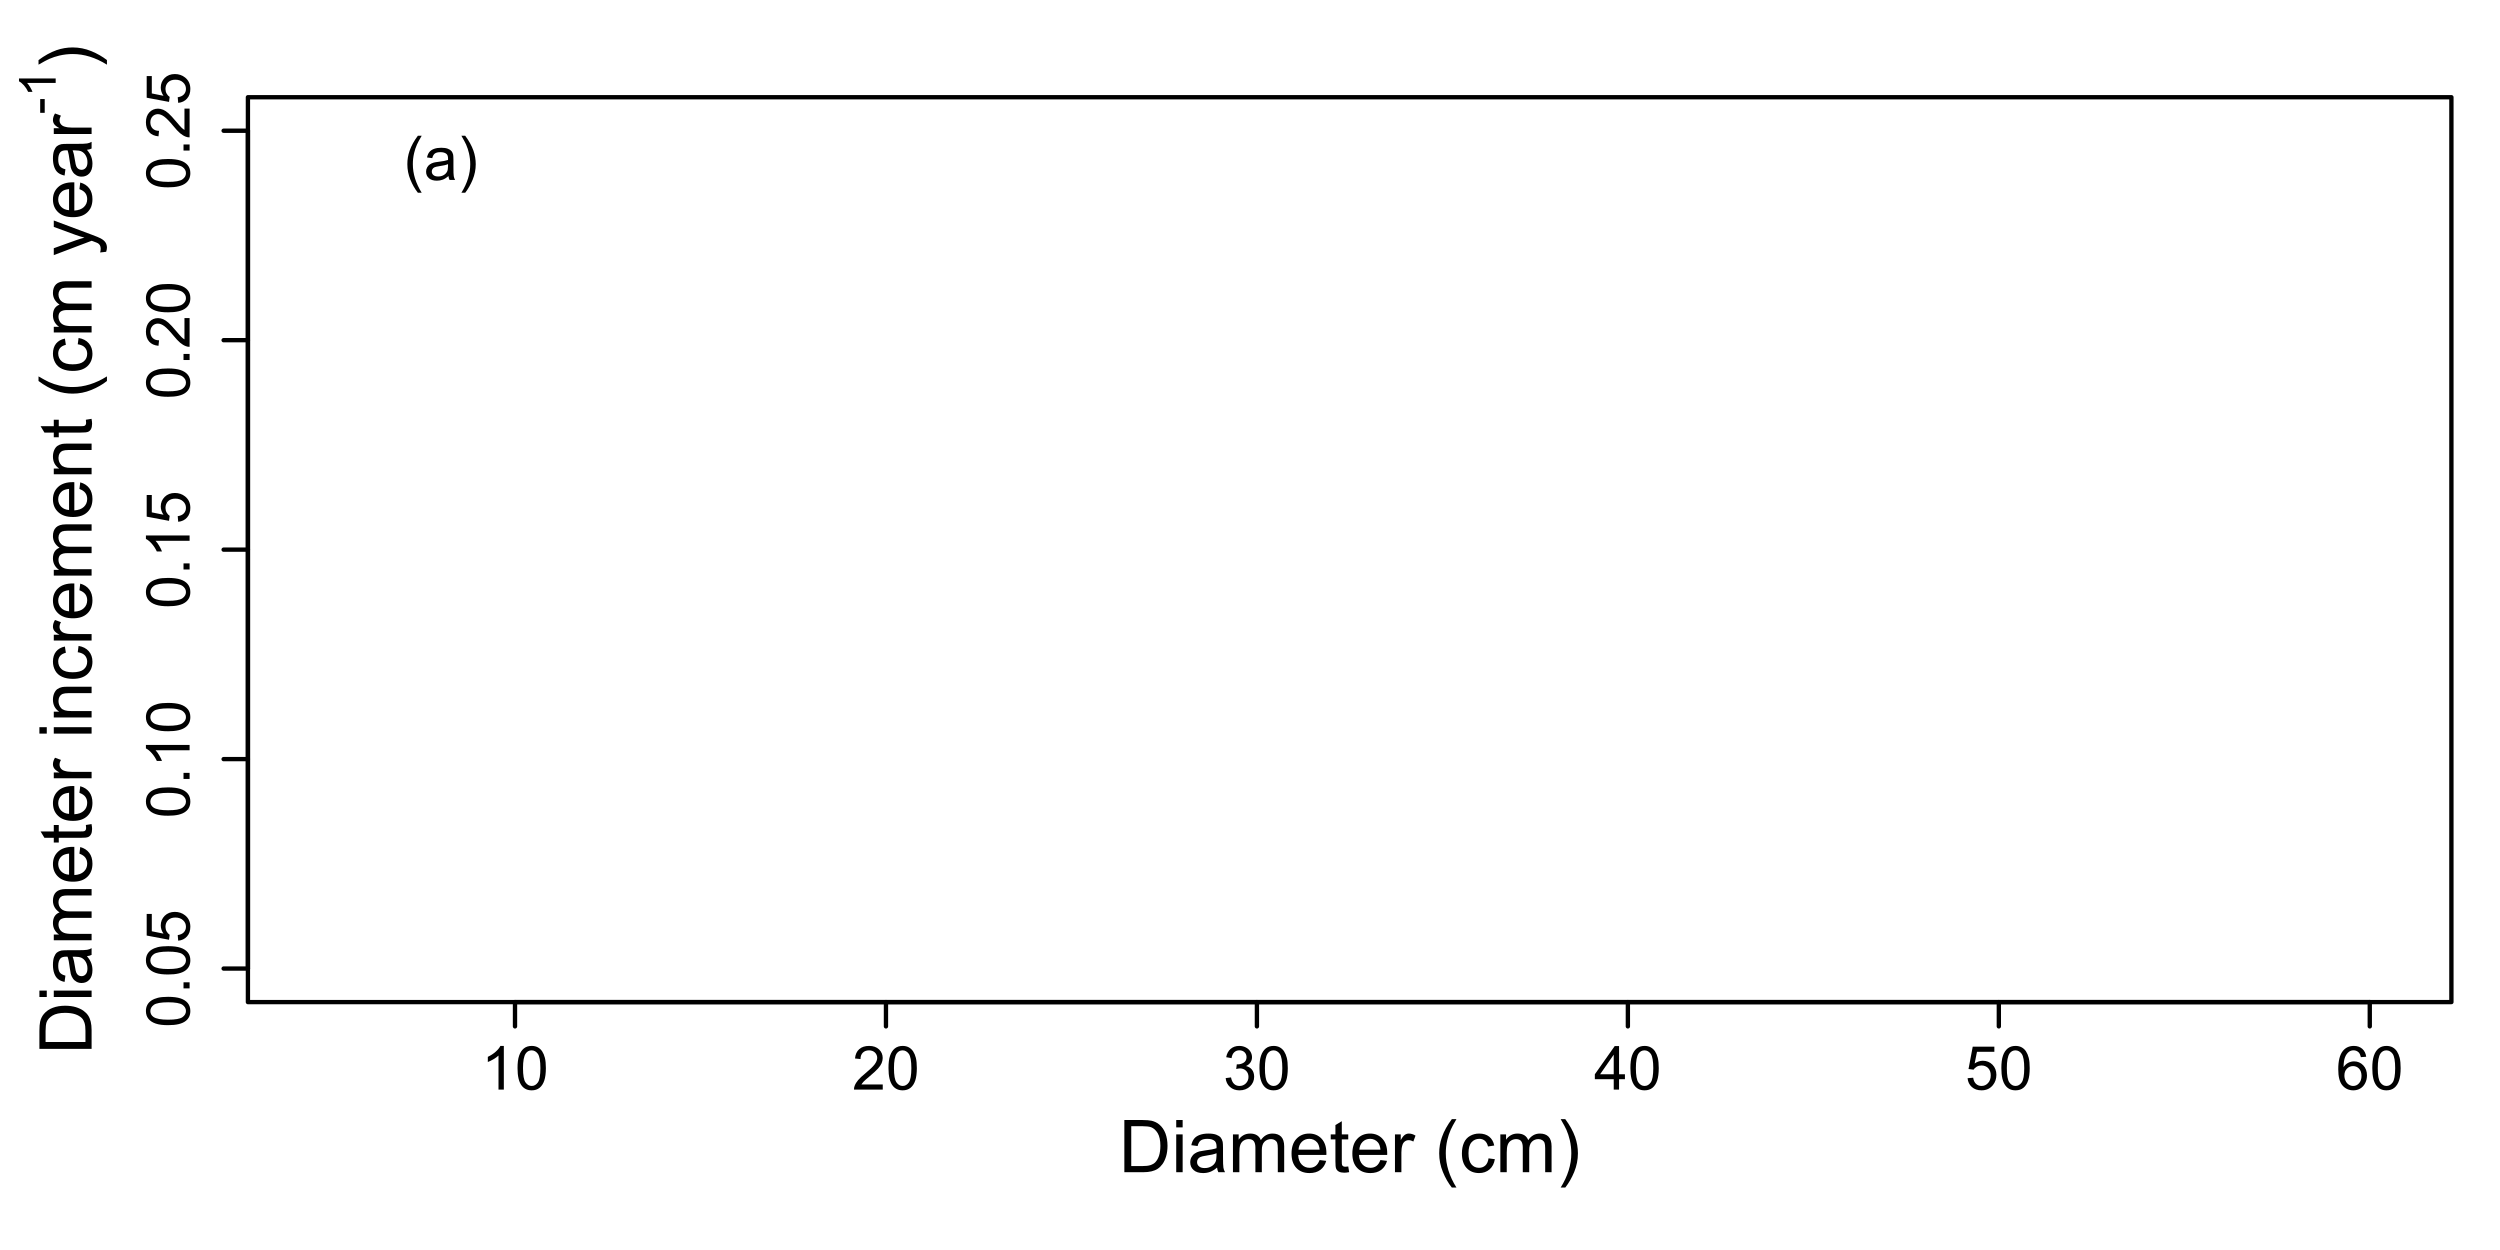 <?xml version="1.0" encoding="UTF-8"?>
<svg xmlns="http://www.w3.org/2000/svg" xmlns:xlink="http://www.w3.org/1999/xlink" width="432pt" height="216pt" viewBox="0 0 432 216" version="1.1">
<defs>
<g>
<symbol overflow="visible" id="glyph0-0">
<path style="stroke:none;" d="M 1.574 0 L 1.574 -7.875 L 7.875 -7.875 L 7.875 0 Z M 1.773 -0.195 L 7.68 -0.195 L 7.68 -7.68 L 1.773 -7.68 Z M 1.773 -0.195 "/>
</symbol>
<symbol overflow="visible" id="glyph0-1">
<path style="stroke:none;" d="M 0.973 0 L 0.973 -9.02 L 4.078 -9.02 C 4.781 -9.016 5.316 -8.973 5.684 -8.891 C 6.199 -8.766 6.641 -8.551 7.008 -8.242 C 7.484 -7.84 7.84 -7.328 8.074 -6.703 C 8.309 -6.078 8.426 -5.363 8.43 -4.559 C 8.426 -3.871 8.344 -3.262 8.188 -2.738 C 8.023 -2.207 7.82 -1.77 7.574 -1.426 C 7.32 -1.074 7.047 -0.801 6.75 -0.605 C 6.453 -0.402 6.094 -0.254 5.676 -0.152 C 5.254 -0.051 4.77 0 4.227 0 Z M 2.164 -1.062 L 4.09 -1.062 C 4.684 -1.059 5.148 -1.117 5.492 -1.23 C 5.828 -1.34 6.098 -1.496 6.301 -1.699 C 6.578 -1.98 6.801 -2.359 6.961 -2.836 C 7.117 -3.312 7.195 -3.891 7.199 -4.578 C 7.195 -5.516 7.039 -6.242 6.734 -6.75 C 6.422 -7.258 6.047 -7.598 5.605 -7.77 C 5.281 -7.891 4.766 -7.949 4.062 -7.953 L 2.164 -7.953 Z M 2.164 -1.062 "/>
</symbol>
<symbol overflow="visible" id="glyph0-2">
<path style="stroke:none;" d="M 0.836 -7.746 L 0.836 -9.02 L 1.945 -9.02 L 1.945 -7.746 Z M 0.836 0 L 0.836 -6.535 L 1.945 -6.535 L 1.945 0 Z M 0.836 0 "/>
</symbol>
<symbol overflow="visible" id="glyph0-3">
<path style="stroke:none;" d="M 5.094 -0.805 C 4.68 -0.453 4.285 -0.207 3.91 -0.066 C 3.527 0.078 3.121 0.145 2.688 0.148 C 1.969 0.145 1.418 -0.027 1.035 -0.379 C 0.648 -0.727 0.457 -1.176 0.457 -1.723 C 0.457 -2.043 0.527 -2.332 0.672 -2.598 C 0.816 -2.859 1.008 -3.074 1.246 -3.234 C 1.48 -3.395 1.746 -3.516 2.043 -3.598 C 2.258 -3.652 2.586 -3.707 3.027 -3.766 C 3.918 -3.871 4.574 -4 5 -4.148 C 5 -4.297 5.004 -4.391 5.008 -4.438 C 5.004 -4.883 4.898 -5.203 4.695 -5.391 C 4.406 -5.641 3.988 -5.766 3.434 -5.766 C 2.91 -5.766 2.523 -5.672 2.277 -5.492 C 2.027 -5.305 1.844 -4.984 1.73 -4.523 L 0.645 -4.668 C 0.742 -5.129 0.902 -5.504 1.129 -5.789 C 1.352 -6.074 1.68 -6.293 2.109 -6.449 C 2.535 -6.602 3.027 -6.68 3.594 -6.68 C 4.148 -6.68 4.602 -6.613 4.953 -6.484 C 5.297 -6.352 5.555 -6.188 5.723 -5.988 C 5.883 -5.789 5.996 -5.535 6.066 -5.234 C 6.098 -5.043 6.117 -4.703 6.121 -4.215 L 6.121 -2.738 C 6.117 -1.707 6.141 -1.059 6.191 -0.785 C 6.234 -0.512 6.328 -0.25 6.473 0 L 5.316 0 C 5.199 -0.227 5.125 -0.492 5.094 -0.805 Z M 5 -3.277 C 4.594 -3.109 3.992 -2.973 3.191 -2.859 C 2.734 -2.793 2.414 -2.719 2.227 -2.637 C 2.039 -2.555 1.891 -2.434 1.789 -2.277 C 1.684 -2.117 1.633 -1.941 1.637 -1.754 C 1.633 -1.453 1.746 -1.207 1.973 -1.012 C 2.195 -0.812 2.523 -0.715 2.953 -0.719 C 3.379 -0.715 3.758 -0.809 4.09 -1 C 4.422 -1.184 4.664 -1.438 4.824 -1.766 C 4.938 -2.012 4.996 -2.383 5 -2.875 Z M 5 -3.277 "/>
</symbol>
<symbol overflow="visible" id="glyph0-4">
<path style="stroke:none;" d="M 0.832 0 L 0.832 -6.535 L 1.82 -6.535 L 1.82 -5.617 C 2.023 -5.934 2.297 -6.191 2.637 -6.387 C 2.977 -6.582 3.363 -6.68 3.801 -6.68 C 4.281 -6.68 4.68 -6.578 4.992 -6.379 C 5.301 -6.176 5.52 -5.895 5.648 -5.539 C 6.164 -6.297 6.836 -6.68 7.664 -6.68 C 8.312 -6.68 8.809 -6.5 9.16 -6.141 C 9.504 -5.781 9.68 -5.227 9.684 -4.484 L 9.684 0 L 8.582 0 L 8.582 -4.117 C 8.578 -4.559 8.543 -4.875 8.473 -5.07 C 8.402 -5.262 8.27 -5.422 8.082 -5.543 C 7.891 -5.66 7.672 -5.719 7.418 -5.723 C 6.957 -5.719 6.574 -5.566 6.273 -5.262 C 5.969 -4.957 5.816 -4.469 5.82 -3.797 L 5.82 0 L 4.711 0 L 4.711 -4.246 C 4.711 -4.734 4.621 -5.102 4.441 -5.352 C 4.262 -5.594 3.965 -5.719 3.555 -5.723 C 3.242 -5.719 2.953 -5.637 2.691 -5.477 C 2.422 -5.309 2.23 -5.066 2.113 -4.754 C 1.992 -4.434 1.934 -3.98 1.938 -3.391 L 1.938 0 Z M 0.832 0 "/>
</symbol>
<symbol overflow="visible" id="glyph0-5">
<path style="stroke:none;" d="M 5.305 -2.105 L 6.449 -1.961 C 6.266 -1.293 5.93 -0.773 5.441 -0.406 C 4.953 -0.035 4.332 0.145 3.574 0.148 C 2.617 0.145 1.859 -0.145 1.301 -0.734 C 0.738 -1.32 0.457 -2.148 0.461 -3.211 C 0.457 -4.309 0.738 -5.16 1.309 -5.77 C 1.871 -6.375 2.605 -6.68 3.512 -6.68 C 4.383 -6.68 5.098 -6.383 5.652 -5.789 C 6.203 -5.195 6.48 -4.355 6.484 -3.277 C 6.48 -3.207 6.477 -3.109 6.477 -2.984 L 1.605 -2.984 C 1.645 -2.262 1.848 -1.711 2.215 -1.332 C 2.578 -0.949 3.031 -0.762 3.582 -0.762 C 3.984 -0.762 4.332 -0.867 4.621 -1.082 C 4.906 -1.293 5.133 -1.633 5.305 -2.105 Z M 1.668 -3.895 L 5.316 -3.895 C 5.262 -4.441 5.125 -4.855 4.898 -5.133 C 4.543 -5.555 4.082 -5.766 3.523 -5.77 C 3.012 -5.766 2.586 -5.594 2.242 -5.258 C 1.895 -4.914 1.703 -4.461 1.668 -3.895 Z M 1.668 -3.895 "/>
</symbol>
<symbol overflow="visible" id="glyph0-6">
<path style="stroke:none;" d="M 3.25 -0.992 L 3.41 -0.012 C 3.098 0.051 2.816 0.082 2.57 0.086 C 2.168 0.082 1.855 0.02 1.637 -0.105 C 1.41 -0.23 1.254 -0.395 1.168 -0.605 C 1.074 -0.809 1.031 -1.246 1.035 -1.914 L 1.035 -5.672 L 0.223 -5.672 L 0.223 -6.535 L 1.035 -6.535 L 1.035 -8.152 L 2.137 -8.816 L 2.137 -6.535 L 3.25 -6.535 L 3.25 -5.672 L 2.137 -5.672 L 2.137 -1.852 C 2.133 -1.535 2.152 -1.332 2.191 -1.242 C 2.23 -1.152 2.293 -1.078 2.383 -1.027 C 2.469 -0.973 2.594 -0.949 2.762 -0.949 C 2.879 -0.949 3.043 -0.961 3.25 -0.992 Z M 3.25 -0.992 "/>
</symbol>
<symbol overflow="visible" id="glyph0-7">
<path style="stroke:none;" d="M 0.816 0 L 0.816 -6.535 L 1.816 -6.535 L 1.816 -5.543 C 2.066 -6.004 2.301 -6.309 2.52 -6.457 C 2.734 -6.605 2.969 -6.68 3.23 -6.68 C 3.598 -6.68 3.977 -6.559 4.367 -6.324 L 3.988 -5.297 C 3.715 -5.457 3.445 -5.535 3.176 -5.539 C 2.934 -5.535 2.715 -5.465 2.523 -5.32 C 2.328 -5.172 2.191 -4.969 2.109 -4.711 C 1.984 -4.316 1.922 -3.887 1.926 -3.422 L 1.926 0 Z M 0.816 0 "/>
</symbol>
<symbol overflow="visible" id="glyph0-8">
<path style="stroke:none;" d=""/>
</symbol>
<symbol overflow="visible" id="glyph0-9">
<path style="stroke:none;" d="M 2.945 2.652 C 2.332 1.879 1.816 0.98 1.395 -0.055 C 0.973 -1.086 0.762 -2.156 0.762 -3.266 C 0.762 -4.238 0.918 -5.176 1.238 -6.074 C 1.602 -7.109 2.172 -8.141 2.945 -9.172 L 3.742 -9.172 C 3.242 -8.316 2.914 -7.711 2.758 -7.348 C 2.504 -6.777 2.305 -6.184 2.164 -5.574 C 1.984 -4.801 1.898 -4.031 1.902 -3.262 C 1.898 -1.285 2.512 0.684 3.742 2.652 Z M 2.945 2.652 "/>
</symbol>
<symbol overflow="visible" id="glyph0-10">
<path style="stroke:none;" d="M 5.094 -2.395 L 6.184 -2.25 C 6.059 -1.5 5.754 -0.91 5.27 -0.488 C 4.777 -0.062 4.176 0.145 3.465 0.148 C 2.566 0.145 1.848 -0.145 1.305 -0.727 C 0.762 -1.312 0.492 -2.148 0.492 -3.242 C 0.492 -3.945 0.609 -4.562 0.844 -5.094 C 1.078 -5.617 1.434 -6.016 1.91 -6.281 C 2.387 -6.547 2.906 -6.68 3.469 -6.68 C 4.18 -6.68 4.758 -6.5 5.211 -6.141 C 5.656 -5.781 5.945 -5.27 6.078 -4.613 L 5 -4.449 C 4.895 -4.883 4.715 -5.215 4.457 -5.438 C 4.195 -5.656 3.879 -5.766 3.512 -5.77 C 2.949 -5.766 2.496 -5.566 2.152 -5.168 C 1.801 -4.77 1.629 -4.137 1.629 -3.273 C 1.629 -2.395 1.797 -1.758 2.133 -1.359 C 2.469 -0.961 2.906 -0.762 3.453 -0.762 C 3.883 -0.762 4.246 -0.895 4.539 -1.16 C 4.828 -1.426 5.012 -1.836 5.094 -2.395 Z M 5.094 -2.395 "/>
</symbol>
<symbol overflow="visible" id="glyph0-11">
<path style="stroke:none;" d="M 1.555 2.652 L 0.762 2.652 C 1.988 0.684 2.602 -1.285 2.602 -3.262 C 2.602 -4.031 2.512 -4.797 2.336 -5.555 C 2.195 -6.168 2 -6.758 1.754 -7.328 C 1.59 -7.695 1.262 -8.309 0.762 -9.172 L 1.555 -9.172 C 2.324 -8.141 2.895 -7.109 3.266 -6.074 C 3.578 -5.176 3.738 -4.238 3.742 -3.266 C 3.738 -2.156 3.527 -1.086 3.105 -0.055 C 2.68 0.98 2.16 1.879 1.555 2.652 Z M 1.555 2.652 "/>
</symbol>
<symbol overflow="visible" id="glyph1-0">
<path style="stroke:none;" d="M 0 -1.574 L -7.875 -1.574 L -7.875 -7.875 L 0 -7.875 Z M -0.195 -1.773 L -0.195 -7.68 L -7.68 -7.68 L -7.68 -1.773 Z M -0.195 -1.773 "/>
</symbol>
<symbol overflow="visible" id="glyph1-1">
<path style="stroke:none;" d="M 0 -0.973 L -9.02 -0.973 L -9.02 -4.078 C -9.016 -4.781 -8.973 -5.316 -8.891 -5.684 C -8.766 -6.199 -8.551 -6.641 -8.242 -7.008 C -7.84 -7.484 -7.328 -7.84 -6.703 -8.074 C -6.078 -8.309 -5.363 -8.426 -4.559 -8.43 C -3.871 -8.426 -3.262 -8.344 -2.738 -8.188 C -2.207 -8.023 -1.77 -7.82 -1.426 -7.574 C -1.074 -7.32 -0.801 -7.047 -0.605 -6.75 C -0.402 -6.453 -0.254 -6.094 -0.152 -5.676 C -0.051 -5.254 0 -4.77 0 -4.227 Z M -1.062 -2.164 L -1.062 -4.09 C -1.059 -4.684 -1.117 -5.148 -1.23 -5.492 C -1.34 -5.828 -1.496 -6.098 -1.699 -6.301 C -1.98 -6.578 -2.359 -6.801 -2.836 -6.961 C -3.312 -7.117 -3.891 -7.195 -4.578 -7.199 C -5.516 -7.195 -6.242 -7.039 -6.75 -6.734 C -7.258 -6.422 -7.598 -6.047 -7.77 -5.605 C -7.891 -5.281 -7.949 -4.766 -7.953 -4.062 L -7.953 -2.164 Z M -1.062 -2.164 "/>
</symbol>
<symbol overflow="visible" id="glyph1-2">
<path style="stroke:none;" d="M -7.746 -0.836 L -9.02 -0.836 L -9.02 -1.945 L -7.746 -1.945 Z M 0 -0.836 L -6.535 -0.836 L -6.535 -1.945 L 0 -1.945 Z M 0 -0.836 "/>
</symbol>
<symbol overflow="visible" id="glyph1-3">
<path style="stroke:none;" d="M -0.805 -5.094 C -0.453 -4.68 -0.207 -4.285 -0.066 -3.91 C 0.078 -3.527 0.145 -3.121 0.148 -2.688 C 0.145 -1.969 -0.027 -1.418 -0.379 -1.035 C -0.727 -0.648 -1.176 -0.457 -1.723 -0.457 C -2.043 -0.457 -2.332 -0.527 -2.598 -0.672 C -2.859 -0.816 -3.074 -1.008 -3.234 -1.246 C -3.395 -1.48 -3.516 -1.746 -3.598 -2.043 C -3.652 -2.258 -3.707 -2.586 -3.766 -3.027 C -3.871 -3.918 -4 -4.574 -4.148 -5 C -4.297 -5 -4.391 -5.004 -4.438 -5.008 C -4.883 -5.004 -5.203 -4.898 -5.391 -4.695 C -5.641 -4.406 -5.766 -3.988 -5.766 -3.434 C -5.766 -2.91 -5.672 -2.523 -5.492 -2.277 C -5.305 -2.027 -4.984 -1.844 -4.523 -1.73 L -4.668 -0.645 C -5.129 -0.742 -5.504 -0.902 -5.789 -1.129 C -6.074 -1.352 -6.293 -1.68 -6.449 -2.109 C -6.602 -2.535 -6.68 -3.027 -6.68 -3.594 C -6.68 -4.148 -6.613 -4.602 -6.484 -4.953 C -6.352 -5.297 -6.188 -5.555 -5.988 -5.723 C -5.789 -5.883 -5.535 -5.996 -5.234 -6.066 C -5.043 -6.098 -4.703 -6.117 -4.215 -6.121 L -2.738 -6.121 C -1.707 -6.117 -1.059 -6.141 -0.785 -6.191 C -0.512 -6.234 -0.25 -6.328 0 -6.473 L 0 -5.316 C -0.227 -5.199 -0.492 -5.125 -0.805 -5.094 Z M -3.277 -5 C -3.109 -4.594 -2.973 -3.992 -2.859 -3.191 C -2.793 -2.734 -2.719 -2.414 -2.637 -2.227 C -2.555 -2.039 -2.434 -1.891 -2.277 -1.789 C -2.117 -1.684 -1.941 -1.633 -1.754 -1.637 C -1.453 -1.633 -1.207 -1.746 -1.012 -1.973 C -0.812 -2.195 -0.715 -2.523 -0.719 -2.953 C -0.715 -3.379 -0.809 -3.758 -1 -4.09 C -1.184 -4.422 -1.438 -4.664 -1.766 -4.824 C -2.012 -4.938 -2.383 -4.996 -2.875 -5 Z M -3.277 -5 "/>
</symbol>
<symbol overflow="visible" id="glyph1-4">
<path style="stroke:none;" d="M 0 -0.832 L -6.535 -0.832 L -6.535 -1.82 L -5.617 -1.82 C -5.934 -2.023 -6.191 -2.297 -6.387 -2.637 C -6.582 -2.977 -6.68 -3.363 -6.68 -3.801 C -6.68 -4.281 -6.578 -4.68 -6.379 -4.992 C -6.176 -5.301 -5.895 -5.52 -5.539 -5.648 C -6.297 -6.164 -6.68 -6.836 -6.68 -7.664 C -6.68 -8.312 -6.5 -8.809 -6.141 -9.16 C -5.781 -9.504 -5.227 -9.68 -4.484 -9.684 L 0 -9.684 L 0 -8.582 L -4.117 -8.582 C -4.559 -8.578 -4.875 -8.543 -5.07 -8.473 C -5.262 -8.402 -5.422 -8.27 -5.543 -8.082 C -5.66 -7.891 -5.719 -7.672 -5.723 -7.418 C -5.719 -6.957 -5.566 -6.574 -5.262 -6.273 C -4.957 -5.969 -4.469 -5.816 -3.797 -5.82 L 0 -5.82 L 0 -4.711 L -4.246 -4.711 C -4.734 -4.711 -5.102 -4.621 -5.352 -4.441 C -5.594 -4.262 -5.719 -3.965 -5.723 -3.555 C -5.719 -3.242 -5.637 -2.953 -5.477 -2.691 C -5.309 -2.422 -5.066 -2.23 -4.754 -2.113 C -4.434 -1.992 -3.98 -1.934 -3.391 -1.938 L 0 -1.938 Z M 0 -0.832 "/>
</symbol>
<symbol overflow="visible" id="glyph1-5">
<path style="stroke:none;" d="M -2.105 -5.305 L -1.961 -6.449 C -1.293 -6.266 -0.773 -5.93 -0.406 -5.441 C -0.035 -4.953 0.145 -4.332 0.148 -3.574 C 0.145 -2.617 -0.145 -1.859 -0.734 -1.301 C -1.32 -0.738 -2.148 -0.457 -3.211 -0.461 C -4.309 -0.457 -5.16 -0.738 -5.77 -1.309 C -6.375 -1.871 -6.68 -2.605 -6.68 -3.512 C -6.68 -4.383 -6.383 -5.098 -5.789 -5.652 C -5.195 -6.203 -4.355 -6.48 -3.277 -6.484 C -3.207 -6.48 -3.109 -6.477 -2.984 -6.477 L -2.984 -1.605 C -2.262 -1.645 -1.711 -1.848 -1.332 -2.215 C -0.949 -2.578 -0.762 -3.031 -0.762 -3.582 C -0.762 -3.984 -0.867 -4.332 -1.082 -4.621 C -1.293 -4.906 -1.633 -5.133 -2.105 -5.305 Z M -3.895 -1.668 L -3.895 -5.316 C -4.441 -5.262 -4.855 -5.125 -5.133 -4.898 C -5.555 -4.543 -5.766 -4.082 -5.77 -3.523 C -5.766 -3.012 -5.594 -2.586 -5.258 -2.242 C -4.914 -1.895 -4.461 -1.703 -3.895 -1.668 Z M -3.895 -1.668 "/>
</symbol>
<symbol overflow="visible" id="glyph1-6">
<path style="stroke:none;" d="M -0.992 -3.25 L -0.012 -3.41 C 0.051 -3.098 0.082 -2.816 0.086 -2.57 C 0.082 -2.168 0.02 -1.855 -0.105 -1.637 C -0.23 -1.41 -0.395 -1.254 -0.605 -1.168 C -0.809 -1.074 -1.246 -1.031 -1.914 -1.035 L -5.672 -1.035 L -5.672 -0.223 L -6.535 -0.223 L -6.535 -1.035 L -8.152 -1.035 L -8.816 -2.137 L -6.535 -2.137 L -6.535 -3.25 L -5.672 -3.25 L -5.672 -2.137 L -1.852 -2.137 C -1.535 -2.133 -1.332 -2.152 -1.242 -2.191 C -1.148 -2.23 -1.074 -2.293 -1.027 -2.383 C -0.973 -2.469 -0.949 -2.594 -0.949 -2.762 C -0.949 -2.879 -0.961 -3.043 -0.992 -3.25 Z M -0.992 -3.25 "/>
</symbol>
<symbol overflow="visible" id="glyph1-7">
<path style="stroke:none;" d="M 0 -0.816 L -6.535 -0.816 L -6.535 -1.816 L -5.543 -1.816 C -6.004 -2.066 -6.309 -2.301 -6.457 -2.52 C -6.605 -2.734 -6.68 -2.969 -6.68 -3.23 C -6.68 -3.598 -6.559 -3.977 -6.324 -4.367 L -5.297 -3.988 C -5.457 -3.715 -5.535 -3.445 -5.539 -3.176 C -5.535 -2.934 -5.465 -2.715 -5.32 -2.523 C -5.172 -2.328 -4.969 -2.191 -4.711 -2.109 C -4.316 -1.984 -3.887 -1.922 -3.422 -1.926 L 0 -1.926 Z M 0 -0.816 "/>
</symbol>
<symbol overflow="visible" id="glyph1-8">
<path style="stroke:none;" d=""/>
</symbol>
<symbol overflow="visible" id="glyph1-9">
<path style="stroke:none;" d="M 0 -0.832 L -6.535 -0.832 L -6.535 -1.828 L -5.605 -1.828 C -6.32 -2.305 -6.68 -2.996 -6.68 -3.906 C -6.68 -4.297 -6.609 -4.66 -6.469 -4.992 C -6.328 -5.32 -6.141 -5.566 -5.91 -5.734 C -5.68 -5.895 -5.406 -6.008 -5.094 -6.078 C -4.883 -6.117 -4.523 -6.141 -4.016 -6.141 L 0 -6.141 L 0 -5.031 L -3.973 -5.031 C -4.426 -5.027 -4.762 -4.984 -4.984 -4.902 C -5.207 -4.812 -5.387 -4.66 -5.52 -4.445 C -5.652 -4.223 -5.719 -3.965 -5.723 -3.672 C -5.719 -3.199 -5.57 -2.793 -5.273 -2.449 C -4.973 -2.105 -4.402 -1.934 -3.57 -1.938 L 0 -1.938 Z M 0 -0.832 "/>
</symbol>
<symbol overflow="visible" id="glyph1-10">
<path style="stroke:none;" d="M -2.395 -5.094 L -2.25 -6.184 C -1.5 -6.059 -0.91 -5.754 -0.488 -5.27 C -0.062 -4.777 0.145 -4.176 0.148 -3.465 C 0.145 -2.566 -0.145 -1.848 -0.727 -1.305 C -1.312 -0.762 -2.148 -0.492 -3.242 -0.492 C -3.945 -0.492 -4.562 -0.609 -5.094 -0.844 C -5.617 -1.078 -6.016 -1.434 -6.281 -1.91 C -6.547 -2.387 -6.68 -2.906 -6.68 -3.469 C -6.68 -4.18 -6.5 -4.758 -6.141 -5.211 C -5.781 -5.656 -5.27 -5.945 -4.613 -6.078 L -4.449 -5 C -4.883 -4.895 -5.215 -4.715 -5.438 -4.457 C -5.656 -4.195 -5.766 -3.879 -5.77 -3.512 C -5.766 -2.949 -5.566 -2.496 -5.168 -2.152 C -4.77 -1.801 -4.137 -1.629 -3.273 -1.629 C -2.395 -1.629 -1.758 -1.797 -1.359 -2.133 C -0.961 -2.469 -0.762 -2.906 -0.762 -3.453 C -0.762 -3.883 -0.895 -4.246 -1.16 -4.539 C -1.426 -4.828 -1.836 -5.012 -2.395 -5.094 Z M -2.395 -5.094 "/>
</symbol>
<symbol overflow="visible" id="glyph1-11">
<path style="stroke:none;" d="M 2.652 -2.945 C 1.879 -2.332 0.98 -1.816 -0.055 -1.395 C -1.086 -0.973 -2.156 -0.762 -3.266 -0.762 C -4.238 -0.762 -5.176 -0.918 -6.074 -1.238 C -7.109 -1.602 -8.141 -2.172 -9.172 -2.945 L -9.172 -3.742 C -8.316 -3.242 -7.711 -2.914 -7.348 -2.758 C -6.777 -2.504 -6.184 -2.305 -5.574 -2.164 C -4.801 -1.984 -4.031 -1.898 -3.262 -1.902 C -1.285 -1.898 0.684 -2.512 2.652 -3.742 Z M 2.652 -2.945 "/>
</symbol>
<symbol overflow="visible" id="glyph1-12">
<path style="stroke:none;" d="M 2.516 -0.781 L 1.477 -0.66 C 1.539 -0.898 1.57 -1.109 1.574 -1.293 C 1.57 -1.535 1.527 -1.73 1.449 -1.883 C 1.363 -2.027 1.25 -2.148 1.109 -2.246 C 0.992 -2.312 0.719 -2.426 0.281 -2.586 C 0.219 -2.602 0.129 -2.637 0.012 -2.684 L -6.535 -0.203 L -6.535 -1.398 L -2.75 -2.758 C -2.266 -2.93 -1.762 -3.086 -1.238 -3.23 C -1.742 -3.355 -2.238 -3.508 -2.727 -3.684 L -6.535 -5.082 L -6.535 -6.188 L 0.109 -3.703 C 0.824 -3.438 1.32 -3.23 1.594 -3.082 C 1.957 -2.883 2.223 -2.656 2.395 -2.402 C 2.562 -2.148 2.648 -1.844 2.652 -1.496 C 2.648 -1.277 2.602 -1.039 2.516 -0.781 Z M 2.516 -0.781 "/>
</symbol>
<symbol overflow="visible" id="glyph1-13">
<path style="stroke:none;" d="M 2.652 -1.555 L 2.652 -0.762 C 0.684 -1.988 -1.285 -2.602 -3.262 -2.602 C -4.031 -2.602 -4.797 -2.512 -5.555 -2.34 C -6.168 -2.195 -6.758 -2 -7.328 -1.754 C -7.695 -1.59 -8.309 -1.262 -9.172 -0.762 L -9.172 -1.555 C -8.141 -2.324 -7.109 -2.895 -6.074 -3.266 C -5.176 -3.578 -4.238 -3.738 -3.266 -3.742 C -2.156 -3.738 -1.086 -3.527 -0.055 -3.105 C 0.98 -2.68 1.879 -2.16 2.652 -1.555 Z M 2.652 -1.555 "/>
</symbol>
<symbol overflow="visible" id="glyph2-0">
<path style="stroke:none;" d="M 0 -1.102 L -5.512 -1.102 L -5.512 -5.512 L 0 -5.512 Z M -0.137 -1.242 L -0.137 -5.375 L -5.375 -5.375 L -5.375 -1.242 Z M -0.137 -1.242 "/>
</symbol>
<symbol overflow="visible" id="glyph2-1">
<path style="stroke:none;" d="M -1.895 -0.281 L -2.676 -0.281 L -2.676 -2.66 L -1.895 -2.66 Z M -1.895 -0.281 "/>
</symbol>
<symbol overflow="visible" id="glyph2-2">
<path style="stroke:none;" d="M 0 -3.285 L 0 -2.512 L -4.941 -2.512 C -4.758 -2.32 -4.582 -2.074 -4.406 -1.773 C -4.227 -1.469 -4.09 -1.199 -4.004 -0.961 L -4.754 -0.961 C -4.953 -1.391 -5.199 -1.77 -5.492 -2.098 C -5.781 -2.422 -6.066 -2.648 -6.34 -2.785 L -6.34 -3.285 Z M 0 -3.285 "/>
</symbol>
<symbol overflow="visible" id="glyph3-0">
<path style="stroke:none;" d="M 1.312 0 L 1.312 -6.562 L 6.562 -6.562 L 6.562 0 Z M 1.477 -0.164 L 6.398 -0.164 L 6.398 -6.398 L 1.477 -6.398 Z M 1.477 -0.164 "/>
</symbol>
<symbol overflow="visible" id="glyph3-1">
<path style="stroke:none;" d="M 3.91 0 L 2.988 0 L 2.988 -5.879 C 2.766 -5.664 2.473 -5.453 2.113 -5.242 C 1.75 -5.027 1.426 -4.871 1.145 -4.77 L 1.145 -5.66 C 1.656 -5.902 2.109 -6.195 2.496 -6.539 C 2.883 -6.883 3.156 -7.219 3.316 -7.547 L 3.91 -7.547 Z M 3.91 0 "/>
</symbol>
<symbol overflow="visible" id="glyph3-2">
<path style="stroke:none;" d="M 0.438 -3.707 C 0.434 -4.594 0.523 -5.309 0.711 -5.852 C 0.891 -6.391 1.164 -6.809 1.523 -7.105 C 1.883 -7.398 2.336 -7.547 2.887 -7.547 C 3.289 -7.547 3.641 -7.465 3.945 -7.301 C 4.246 -7.137 4.5 -6.902 4.699 -6.598 C 4.898 -6.293 5.055 -5.918 5.168 -5.48 C 5.277 -5.039 5.332 -4.449 5.336 -3.707 C 5.332 -2.82 5.242 -2.109 5.062 -1.57 C 4.883 -1.027 4.609 -0.605 4.25 -0.312 C 3.887 -0.016 3.434 0.129 2.887 0.129 C 2.16 0.129 1.59 -0.129 1.18 -0.652 C 0.68 -1.273 0.434 -2.293 0.438 -3.707 Z M 1.383 -3.707 C 1.383 -2.469 1.527 -1.648 1.816 -1.242 C 2.105 -0.832 2.461 -0.625 2.887 -0.629 C 3.309 -0.625 3.664 -0.832 3.957 -1.242 C 4.242 -1.652 4.387 -2.473 4.391 -3.707 C 4.387 -4.941 4.242 -5.762 3.957 -6.172 C 3.664 -6.574 3.305 -6.777 2.875 -6.781 C 2.449 -6.777 2.109 -6.602 1.859 -6.246 C 1.539 -5.785 1.383 -4.938 1.383 -3.707 Z M 1.383 -3.707 "/>
</symbol>
<symbol overflow="visible" id="glyph3-3">
<path style="stroke:none;" d="M 5.285 -0.887 L 5.285 0 L 0.316 0 C 0.309 -0.219 0.344 -0.43 0.426 -0.641 C 0.551 -0.977 0.754 -1.312 1.031 -1.641 C 1.309 -1.969 1.711 -2.348 2.242 -2.777 C 3.055 -3.449 3.605 -3.98 3.895 -4.371 C 4.18 -4.762 4.324 -5.129 4.328 -5.48 C 4.324 -5.844 4.191 -6.152 3.934 -6.406 C 3.668 -6.652 3.328 -6.777 2.914 -6.781 C 2.465 -6.777 2.109 -6.645 1.844 -6.383 C 1.574 -6.113 1.441 -5.746 1.441 -5.277 L 0.492 -5.375 C 0.555 -6.078 0.797 -6.617 1.223 -6.988 C 1.645 -7.359 2.215 -7.547 2.934 -7.547 C 3.652 -7.547 4.223 -7.344 4.645 -6.945 C 5.062 -6.543 5.273 -6.051 5.277 -5.461 C 5.273 -5.156 5.211 -4.859 5.09 -4.57 C 4.965 -4.281 4.762 -3.973 4.477 -3.652 C 4.191 -3.328 3.715 -2.891 3.055 -2.332 C 2.5 -1.867 2.145 -1.551 1.988 -1.387 C 1.828 -1.219 1.699 -1.051 1.602 -0.887 Z M 5.285 -0.887 "/>
</symbol>
<symbol overflow="visible" id="glyph3-4">
<path style="stroke:none;" d="M 0.441 -1.984 L 1.363 -2.105 C 1.469 -1.582 1.648 -1.207 1.902 -0.977 C 2.156 -0.742 2.469 -0.625 2.836 -0.629 C 3.266 -0.625 3.629 -0.777 3.934 -1.078 C 4.23 -1.379 4.383 -1.75 4.383 -2.199 C 4.383 -2.621 4.242 -2.973 3.969 -3.246 C 3.688 -3.52 3.336 -3.656 2.914 -3.66 C 2.734 -3.656 2.52 -3.621 2.262 -3.559 L 2.363 -4.367 C 2.422 -4.359 2.473 -4.359 2.512 -4.359 C 2.902 -4.359 3.258 -4.461 3.574 -4.664 C 3.887 -4.867 4.043 -5.184 4.047 -5.613 C 4.043 -5.949 3.93 -6.227 3.703 -6.453 C 3.473 -6.672 3.176 -6.785 2.816 -6.789 C 2.453 -6.785 2.152 -6.672 1.918 -6.449 C 1.676 -6.219 1.523 -5.879 1.457 -5.434 L 0.531 -5.598 C 0.645 -6.215 0.902 -6.695 1.301 -7.035 C 1.699 -7.375 2.195 -7.547 2.793 -7.547 C 3.203 -7.547 3.582 -7.457 3.926 -7.281 C 4.27 -7.105 4.531 -6.867 4.719 -6.562 C 4.898 -6.258 4.992 -5.934 4.992 -5.594 C 4.992 -5.266 4.902 -4.969 4.73 -4.703 C 4.551 -4.434 4.293 -4.223 3.957 -4.07 C 4.398 -3.965 4.746 -3.754 4.992 -3.434 C 5.238 -3.109 5.359 -2.703 5.363 -2.219 C 5.359 -1.559 5.121 -1.004 4.645 -0.551 C 4.164 -0.098 3.559 0.129 2.828 0.133 C 2.168 0.129 1.621 -0.066 1.184 -0.457 C 0.746 -0.848 0.496 -1.355 0.441 -1.984 Z M 0.441 -1.984 "/>
</symbol>
<symbol overflow="visible" id="glyph3-5">
<path style="stroke:none;" d="M 3.395 0 L 3.395 -1.801 L 0.133 -1.801 L 0.133 -2.645 L 3.562 -7.516 L 4.316 -7.516 L 4.316 -2.645 L 5.332 -2.645 L 5.332 -1.801 L 4.316 -1.801 L 4.316 0 Z M 3.395 -2.645 L 3.395 -6.035 L 1.039 -2.645 Z M 3.395 -2.645 "/>
</symbol>
<symbol overflow="visible" id="glyph3-6">
<path style="stroke:none;" d="M 0.438 -1.969 L 1.406 -2.051 C 1.477 -1.578 1.641 -1.223 1.902 -0.984 C 2.164 -0.746 2.48 -0.625 2.852 -0.629 C 3.293 -0.625 3.668 -0.793 3.977 -1.133 C 4.285 -1.465 4.441 -1.91 4.441 -2.465 C 4.441 -2.988 4.293 -3.402 3.996 -3.711 C 3.699 -4.012 3.312 -4.164 2.836 -4.168 C 2.539 -4.164 2.27 -4.098 2.031 -3.965 C 1.789 -3.828 1.602 -3.652 1.465 -3.441 L 0.602 -3.555 L 1.328 -7.414 L 5.066 -7.414 L 5.066 -6.531 L 2.066 -6.531 L 1.66 -4.512 C 2.105 -4.824 2.582 -4.98 3.082 -4.984 C 3.738 -4.98 4.289 -4.754 4.742 -4.301 C 5.188 -3.848 5.414 -3.262 5.418 -2.547 C 5.414 -1.863 5.215 -1.277 4.824 -0.785 C 4.34 -0.176 3.684 0.129 2.852 0.129 C 2.164 0.129 1.605 -0.062 1.176 -0.445 C 0.742 -0.828 0.496 -1.336 0.438 -1.969 Z M 0.438 -1.969 "/>
</symbol>
<symbol overflow="visible" id="glyph3-7">
<path style="stroke:none;" d="M 5.223 -5.676 L 4.305 -5.605 C 4.223 -5.965 4.105 -6.227 3.957 -6.395 C 3.703 -6.652 3.398 -6.785 3.035 -6.789 C 2.738 -6.785 2.48 -6.703 2.262 -6.543 C 1.969 -6.328 1.738 -6.02 1.574 -5.613 C 1.406 -5.207 1.32 -4.625 1.312 -3.875 C 1.531 -4.211 1.801 -4.465 2.125 -4.629 C 2.445 -4.793 2.781 -4.875 3.137 -4.875 C 3.75 -4.875 4.277 -4.648 4.711 -4.195 C 5.141 -3.742 5.355 -3.156 5.359 -2.441 C 5.355 -1.969 5.254 -1.531 5.051 -1.125 C 4.848 -0.719 4.566 -0.406 4.211 -0.195 C 3.855 0.023 3.453 0.129 3.004 0.129 C 2.234 0.129 1.605 -0.152 1.121 -0.719 C 0.633 -1.285 0.391 -2.219 0.395 -3.516 C 0.391 -4.969 0.66 -6.023 1.199 -6.688 C 1.664 -7.258 2.293 -7.547 3.09 -7.547 C 3.676 -7.547 4.16 -7.379 4.543 -7.047 C 4.918 -6.715 5.145 -6.258 5.223 -5.676 Z M 1.457 -2.434 C 1.453 -2.113 1.52 -1.809 1.656 -1.52 C 1.789 -1.227 1.977 -1.008 2.223 -0.855 C 2.465 -0.703 2.723 -0.625 2.988 -0.629 C 3.379 -0.625 3.711 -0.785 3.992 -1.102 C 4.27 -1.414 4.41 -1.84 4.414 -2.383 C 4.41 -2.902 4.273 -3.312 3.996 -3.613 C 3.719 -3.91 3.371 -4.059 2.953 -4.062 C 2.535 -4.059 2.18 -3.91 1.891 -3.613 C 1.598 -3.312 1.453 -2.918 1.457 -2.434 Z M 1.457 -2.434 "/>
</symbol>
<symbol overflow="visible" id="glyph3-8">
<path style="stroke:none;" d="M 2.457 2.211 C 1.941 1.562 1.512 0.812 1.164 -0.047 C 0.809 -0.906 0.633 -1.797 0.637 -2.723 C 0.633 -3.531 0.766 -4.309 1.031 -5.059 C 1.336 -5.922 1.809 -6.785 2.457 -7.645 L 3.117 -7.645 C 2.703 -6.93 2.43 -6.422 2.297 -6.121 C 2.086 -5.648 1.922 -5.156 1.805 -4.645 C 1.656 -4.004 1.582 -3.363 1.586 -2.719 C 1.582 -1.07 2.094 0.57 3.117 2.211 Z M 2.457 2.211 "/>
</symbol>
<symbol overflow="visible" id="glyph3-9">
<path style="stroke:none;" d="M 4.246 -0.672 C 3.902 -0.379 3.574 -0.172 3.258 -0.055 C 2.941 0.066 2.602 0.121 2.242 0.125 C 1.641 0.121 1.18 -0.02 0.859 -0.312 C 0.535 -0.602 0.375 -0.977 0.379 -1.438 C 0.375 -1.699 0.434 -1.941 0.559 -2.164 C 0.676 -2.383 0.836 -2.562 1.035 -2.695 C 1.23 -2.828 1.453 -2.93 1.703 -3 C 1.879 -3.047 2.152 -3.09 2.523 -3.137 C 3.266 -3.223 3.812 -3.332 4.168 -3.457 C 4.168 -3.582 4.172 -3.66 4.172 -3.695 C 4.172 -4.07 4.082 -4.336 3.91 -4.492 C 3.672 -4.699 3.324 -4.805 2.859 -4.805 C 2.426 -4.805 2.105 -4.727 1.898 -4.574 C 1.691 -4.422 1.539 -4.152 1.441 -3.77 L 0.539 -3.891 C 0.617 -4.273 0.75 -4.582 0.941 -4.824 C 1.129 -5.059 1.402 -5.242 1.758 -5.375 C 2.113 -5.5 2.523 -5.566 2.992 -5.566 C 3.457 -5.566 3.836 -5.512 4.125 -5.402 C 4.414 -5.293 4.625 -5.152 4.766 -4.988 C 4.898 -4.82 4.996 -4.613 5.055 -4.363 C 5.082 -4.203 5.098 -3.918 5.102 -3.512 L 5.102 -2.281 C 5.098 -1.422 5.117 -0.879 5.16 -0.652 C 5.195 -0.422 5.273 -0.207 5.395 0 L 4.43 0 C 4.332 -0.191 4.27 -0.414 4.246 -0.672 Z M 4.168 -2.734 C 3.828 -2.594 3.328 -2.477 2.66 -2.383 C 2.281 -2.324 2.012 -2.262 1.855 -2.199 C 1.695 -2.129 1.574 -2.031 1.492 -1.898 C 1.402 -1.766 1.359 -1.617 1.363 -1.461 C 1.359 -1.211 1.453 -1.008 1.641 -0.848 C 1.828 -0.68 2.102 -0.598 2.461 -0.602 C 2.812 -0.598 3.125 -0.676 3.406 -0.832 C 3.68 -0.988 3.887 -1.199 4.02 -1.473 C 4.117 -1.676 4.164 -1.984 4.168 -2.395 Z M 4.168 -2.734 "/>
</symbol>
<symbol overflow="visible" id="glyph3-10">
<path style="stroke:none;" d="M 1.297 2.211 L 0.637 2.211 C 1.656 0.57 2.168 -1.07 2.168 -2.719 C 2.168 -3.359 2.094 -3.996 1.949 -4.629 C 1.828 -5.141 1.664 -5.633 1.461 -6.105 C 1.324 -6.41 1.051 -6.922 0.637 -7.645 L 1.297 -7.645 C 1.938 -6.785 2.414 -5.922 2.723 -5.059 C 2.984 -4.309 3.117 -3.531 3.117 -2.723 C 3.117 -1.797 2.938 -0.906 2.586 -0.047 C 2.227 0.812 1.797 1.562 1.297 2.211 Z M 1.297 2.211 "/>
</symbol>
<symbol overflow="visible" id="glyph4-0">
<path style="stroke:none;" d="M 0 -1.312 L -6.562 -1.312 L -6.562 -6.562 L 0 -6.562 Z M -0.164 -1.477 L -0.164 -6.398 L -6.398 -6.398 L -6.398 -1.477 Z M -0.164 -1.477 "/>
</symbol>
<symbol overflow="visible" id="glyph4-1">
<path style="stroke:none;" d="M -3.707 -0.438 C -4.594 -0.434 -5.309 -0.523 -5.852 -0.711 C -6.391 -0.891 -6.809 -1.164 -7.105 -1.523 C -7.398 -1.883 -7.547 -2.336 -7.547 -2.887 C -7.547 -3.289 -7.465 -3.641 -7.301 -3.945 C -7.137 -4.246 -6.902 -4.5 -6.598 -4.699 C -6.293 -4.898 -5.918 -5.055 -5.48 -5.168 C -5.039 -5.277 -4.449 -5.332 -3.707 -5.336 C -2.82 -5.332 -2.109 -5.242 -1.57 -5.062 C -1.027 -4.883 -0.605 -4.609 -0.312 -4.25 C -0.016 -3.887 0.129 -3.434 0.129 -2.887 C 0.129 -2.16 -0.129 -1.59 -0.652 -1.18 C -1.273 -0.68 -2.293 -0.434 -3.707 -0.438 Z M -3.707 -1.383 C -2.469 -1.383 -1.648 -1.527 -1.242 -1.816 C -0.832 -2.105 -0.625 -2.461 -0.629 -2.887 C -0.625 -3.309 -0.832 -3.664 -1.242 -3.957 C -1.652 -4.242 -2.473 -4.387 -3.707 -4.391 C -4.941 -4.387 -5.762 -4.242 -6.172 -3.957 C -6.574 -3.664 -6.777 -3.305 -6.781 -2.875 C -6.777 -2.449 -6.602 -2.109 -6.246 -1.859 C -5.785 -1.539 -4.938 -1.383 -3.707 -1.383 Z M -3.707 -1.383 "/>
</symbol>
<symbol overflow="visible" id="glyph4-2">
<path style="stroke:none;" d="M 0 -0.953 L -1.051 -0.953 L -1.051 -2.004 L 0 -2.004 Z M 0 -0.953 "/>
</symbol>
<symbol overflow="visible" id="glyph4-3">
<path style="stroke:none;" d="M -1.969 -0.438 L -2.051 -1.406 C -1.578 -1.477 -1.223 -1.641 -0.984 -1.902 C -0.746 -2.164 -0.625 -2.48 -0.629 -2.852 C -0.625 -3.293 -0.793 -3.668 -1.133 -3.977 C -1.465 -4.285 -1.91 -4.441 -2.465 -4.441 C -2.988 -4.441 -3.402 -4.293 -3.711 -3.996 C -4.012 -3.699 -4.164 -3.312 -4.168 -2.836 C -4.164 -2.539 -4.098 -2.27 -3.965 -2.031 C -3.828 -1.789 -3.652 -1.602 -3.441 -1.465 L -3.555 -0.602 L -7.414 -1.328 L -7.414 -5.066 L -6.531 -5.066 L -6.531 -2.066 L -4.512 -1.66 C -4.824 -2.109 -4.98 -2.586 -4.984 -3.082 C -4.98 -3.738 -4.754 -4.289 -4.301 -4.742 C -3.848 -5.188 -3.262 -5.414 -2.547 -5.418 C -1.863 -5.414 -1.277 -5.215 -0.785 -4.824 C -0.176 -4.34 0.129 -3.684 0.129 -2.852 C 0.129 -2.164 -0.062 -1.605 -0.445 -1.176 C -0.828 -0.742 -1.336 -0.496 -1.969 -0.438 Z M -1.969 -0.438 "/>
</symbol>
<symbol overflow="visible" id="glyph4-4">
<path style="stroke:none;" d="M 0 -3.91 L 0 -2.988 L -5.879 -2.988 C -5.664 -2.766 -5.453 -2.473 -5.242 -2.113 C -5.027 -1.75 -4.871 -1.426 -4.77 -1.145 L -5.66 -1.145 C -5.902 -1.656 -6.195 -2.109 -6.539 -2.496 C -6.883 -2.883 -7.219 -3.156 -7.547 -3.316 L -7.547 -3.91 Z M 0 -3.91 "/>
</symbol>
<symbol overflow="visible" id="glyph4-5">
<path style="stroke:none;" d="M -0.887 -5.285 L 0 -5.285 L 0 -0.316 C -0.219 -0.309 -0.43 -0.344 -0.641 -0.426 C -0.977 -0.551 -1.312 -0.754 -1.641 -1.031 C -1.969 -1.309 -2.348 -1.711 -2.777 -2.242 C -3.449 -3.055 -3.98 -3.605 -4.371 -3.895 C -4.762 -4.18 -5.129 -4.324 -5.48 -4.328 C -5.844 -4.324 -6.152 -4.191 -6.406 -3.934 C -6.652 -3.668 -6.777 -3.328 -6.781 -2.914 C -6.777 -2.465 -6.645 -2.109 -6.383 -1.844 C -6.113 -1.574 -5.746 -1.441 -5.277 -1.441 L -5.375 -0.492 C -6.078 -0.555 -6.617 -0.797 -6.988 -1.223 C -7.359 -1.645 -7.547 -2.215 -7.547 -2.934 C -7.547 -3.652 -7.344 -4.223 -6.945 -4.645 C -6.543 -5.062 -6.051 -5.273 -5.461 -5.277 C -5.156 -5.273 -4.859 -5.211 -4.57 -5.09 C -4.281 -4.965 -3.973 -4.762 -3.652 -4.477 C -3.328 -4.191 -2.891 -3.715 -2.332 -3.055 C -1.867 -2.5 -1.551 -2.145 -1.387 -1.988 C -1.219 -1.828 -1.051 -1.699 -0.887 -1.602 Z M -0.887 -5.285 "/>
</symbol>
</g>
</defs>
<g id="surface1">
<rect x="0" y="0" width="432" height="216" style="fill:rgb(100%,100%,100%);fill-opacity:1;stroke:none;"/>
<path style="fill:none;stroke-width:0.75;stroke-linecap:round;stroke-linejoin:round;stroke:rgb(0%,0%,0%);stroke-opacity:1;stroke-miterlimit:10;" d="M 42.84 173.16 L 423.602 173.16 L 423.602 16.801 L 42.84 16.801 L 42.84 173.16 "/>
<g style="fill:rgb(0%,0%,0%);fill-opacity:1;">
  <use xlink:href="#glyph0-1" x="193.316" y="202.559"/>
  <use xlink:href="#glyph0-2" x="202.416" y="202.559"/>
  <use xlink:href="#glyph0-3" x="205.215" y="202.559"/>
  <use xlink:href="#glyph0-4" x="212.223" y="202.559"/>
  <use xlink:href="#glyph0-5" x="222.718" y="202.559"/>
  <use xlink:href="#glyph0-6" x="229.726" y="202.559"/>
  <use xlink:href="#glyph0-5" x="233.227" y="202.559"/>
  <use xlink:href="#glyph0-7" x="240.234" y="202.559"/>
  <use xlink:href="#glyph0-8" x="244.43" y="202.559"/>
  <use xlink:href="#glyph0-9" x="247.931" y="202.559"/>
  <use xlink:href="#glyph0-10" x="252.127" y="202.559"/>
  <use xlink:href="#glyph0-4" x="258.427" y="202.559"/>
  <use xlink:href="#glyph0-11" x="268.923" y="202.559"/>
</g>
<g style="fill:rgb(0%,0%,0%);fill-opacity:1;">
  <use xlink:href="#glyph1-1" x="15.828" y="182.219"/>
  <use xlink:href="#glyph1-2" x="15.828" y="173.119"/>
  <use xlink:href="#glyph1-3" x="15.828" y="170.32"/>
  <use xlink:href="#glyph1-4" x="15.828" y="163.313"/>
  <use xlink:href="#glyph1-5" x="15.828" y="152.817"/>
  <use xlink:href="#glyph1-6" x="15.828" y="145.809"/>
  <use xlink:href="#glyph1-5" x="15.828" y="142.308"/>
  <use xlink:href="#glyph1-7" x="15.828" y="135.301"/>
  <use xlink:href="#glyph1-8" x="15.828" y="131.105"/>
  <use xlink:href="#glyph1-2" x="15.828" y="127.604"/>
  <use xlink:href="#glyph1-9" x="15.828" y="124.805"/>
  <use xlink:href="#glyph1-10" x="15.828" y="117.798"/>
  <use xlink:href="#glyph1-7" x="15.828" y="111.498"/>
  <use xlink:href="#glyph1-5" x="15.828" y="107.302"/>
  <use xlink:href="#glyph1-4" x="15.828" y="100.294"/>
  <use xlink:href="#glyph1-5" x="15.828" y="89.798"/>
  <use xlink:href="#glyph1-9" x="15.828" y="82.791"/>
  <use xlink:href="#glyph1-6" x="15.828" y="75.783"/>
  <use xlink:href="#glyph1-8" x="15.828" y="72.283"/>
  <use xlink:href="#glyph1-11" x="15.828" y="68.782"/>
  <use xlink:href="#glyph1-10" x="15.828" y="64.586"/>
  <use xlink:href="#glyph1-4" x="15.828" y="58.286"/>
  <use xlink:href="#glyph1-8" x="15.828" y="47.79"/>
  <use xlink:href="#glyph1-12" x="15.828" y="44.289"/>
  <use xlink:href="#glyph1-5" x="15.828" y="37.989"/>
  <use xlink:href="#glyph1-3" x="15.828" y="30.982"/>
  <use xlink:href="#glyph1-7" x="15.828" y="23.974"/>
</g>
<g style="fill:rgb(0%,0%,0%);fill-opacity:1;">
  <use xlink:href="#glyph2-1" x="9.621" y="19.777"/>
  <use xlink:href="#glyph2-2" x="9.621" y="16.84"/>
</g>
<g style="fill:rgb(0%,0%,0%);fill-opacity:1;">
  <use xlink:href="#glyph1-13" x="15.828" y="11.938"/>
</g>
<path style="fill:none;stroke-width:0.75;stroke-linecap:round;stroke-linejoin:round;stroke:rgb(0%,0%,0%);stroke-opacity:1;stroke-miterlimit:10;" d="M 88.992 173.16 L 409.496 173.16 "/>
<path style="fill:none;stroke-width:0.75;stroke-linecap:round;stroke-linejoin:round;stroke:rgb(0%,0%,0%);stroke-opacity:1;stroke-miterlimit:10;" d="M 88.992 173.16 L 88.992 177.359 "/>
<path style="fill:none;stroke-width:0.75;stroke-linecap:round;stroke-linejoin:round;stroke:rgb(0%,0%,0%);stroke-opacity:1;stroke-miterlimit:10;" d="M 153.094 173.16 L 153.094 177.359 "/>
<path style="fill:none;stroke-width:0.75;stroke-linecap:round;stroke-linejoin:round;stroke:rgb(0%,0%,0%);stroke-opacity:1;stroke-miterlimit:10;" d="M 217.195 173.16 L 217.195 177.359 "/>
<path style="fill:none;stroke-width:0.75;stroke-linecap:round;stroke-linejoin:round;stroke:rgb(0%,0%,0%);stroke-opacity:1;stroke-miterlimit:10;" d="M 281.297 173.16 L 281.297 177.359 "/>
<path style="fill:none;stroke-width:0.75;stroke-linecap:round;stroke-linejoin:round;stroke:rgb(0%,0%,0%);stroke-opacity:1;stroke-miterlimit:10;" d="M 345.398 173.16 L 345.398 177.359 "/>
<path style="fill:none;stroke-width:0.75;stroke-linecap:round;stroke-linejoin:round;stroke:rgb(0%,0%,0%);stroke-opacity:1;stroke-miterlimit:10;" d="M 409.496 173.16 L 409.496 177.359 "/>
<g style="fill:rgb(0%,0%,0%);fill-opacity:1;">
  <use xlink:href="#glyph3-1" x="83.152" y="188.281"/>
  <use xlink:href="#glyph3-2" x="88.992" y="188.281"/>
</g>
<g style="fill:rgb(0%,0%,0%);fill-opacity:1;">
  <use xlink:href="#glyph3-3" x="147.254" y="188.281"/>
  <use xlink:href="#glyph3-2" x="153.094" y="188.281"/>
</g>
<g style="fill:rgb(0%,0%,0%);fill-opacity:1;">
  <use xlink:href="#glyph3-4" x="211.355" y="188.281"/>
  <use xlink:href="#glyph3-2" x="217.195" y="188.281"/>
</g>
<g style="fill:rgb(0%,0%,0%);fill-opacity:1;">
  <use xlink:href="#glyph3-5" x="275.457" y="188.281"/>
  <use xlink:href="#glyph3-2" x="281.297" y="188.281"/>
</g>
<g style="fill:rgb(0%,0%,0%);fill-opacity:1;">
  <use xlink:href="#glyph3-6" x="339.559" y="188.281"/>
  <use xlink:href="#glyph3-2" x="345.398" y="188.281"/>
</g>
<g style="fill:rgb(0%,0%,0%);fill-opacity:1;">
  <use xlink:href="#glyph3-7" x="403.656" y="188.281"/>
  <use xlink:href="#glyph3-2" x="409.496" y="188.281"/>
</g>
<path style="fill:none;stroke-width:0.75;stroke-linecap:round;stroke-linejoin:round;stroke:rgb(0%,0%,0%);stroke-opacity:1;stroke-miterlimit:10;" d="M 42.84 167.367 L 42.84 22.59 "/>
<path style="fill:none;stroke-width:0.75;stroke-linecap:round;stroke-linejoin:round;stroke:rgb(0%,0%,0%);stroke-opacity:1;stroke-miterlimit:10;" d="M 42.84 167.367 L 38.641 167.367 "/>
<path style="fill:none;stroke-width:0.75;stroke-linecap:round;stroke-linejoin:round;stroke:rgb(0%,0%,0%);stroke-opacity:1;stroke-miterlimit:10;" d="M 42.84 131.176 L 38.641 131.176 "/>
<path style="fill:none;stroke-width:0.75;stroke-linecap:round;stroke-linejoin:round;stroke:rgb(0%,0%,0%);stroke-opacity:1;stroke-miterlimit:10;" d="M 42.84 94.98 L 38.641 94.98 "/>
<path style="fill:none;stroke-width:0.75;stroke-linecap:round;stroke-linejoin:round;stroke:rgb(0%,0%,0%);stroke-opacity:1;stroke-miterlimit:10;" d="M 42.84 58.785 L 38.641 58.785 "/>
<path style="fill:none;stroke-width:0.75;stroke-linecap:round;stroke-linejoin:round;stroke:rgb(0%,0%,0%);stroke-opacity:1;stroke-miterlimit:10;" d="M 42.84 22.59 L 38.641 22.59 "/>
<g style="fill:rgb(0%,0%,0%);fill-opacity:1;">
  <use xlink:href="#glyph4-1" x="32.762" y="177.586"/>
  <use xlink:href="#glyph4-2" x="32.762" y="171.746"/>
  <use xlink:href="#glyph4-1" x="32.762" y="168.829"/>
  <use xlink:href="#glyph4-3" x="32.762" y="162.99"/>
</g>
<g style="fill:rgb(0%,0%,0%);fill-opacity:1;">
  <use xlink:href="#glyph4-1" x="32.762" y="141.395"/>
  <use xlink:href="#glyph4-2" x="32.762" y="135.555"/>
  <use xlink:href="#glyph4-4" x="32.762" y="132.638"/>
  <use xlink:href="#glyph4-1" x="32.762" y="126.798"/>
</g>
<g style="fill:rgb(0%,0%,0%);fill-opacity:1;">
  <use xlink:href="#glyph4-1" x="32.762" y="105.199"/>
  <use xlink:href="#glyph4-2" x="32.762" y="99.36"/>
  <use xlink:href="#glyph4-4" x="32.762" y="96.442"/>
  <use xlink:href="#glyph4-3" x="32.762" y="90.603"/>
</g>
<g style="fill:rgb(0%,0%,0%);fill-opacity:1;">
  <use xlink:href="#glyph4-1" x="32.762" y="69.004"/>
  <use xlink:href="#glyph4-2" x="32.762" y="63.164"/>
  <use xlink:href="#glyph4-5" x="32.762" y="60.247"/>
  <use xlink:href="#glyph4-1" x="32.762" y="54.407"/>
</g>
<g style="fill:rgb(0%,0%,0%);fill-opacity:1;">
  <use xlink:href="#glyph4-1" x="32.762" y="32.809"/>
  <use xlink:href="#glyph4-2" x="32.762" y="26.969"/>
  <use xlink:href="#glyph4-5" x="32.762" y="24.052"/>
  <use xlink:href="#glyph4-3" x="32.762" y="18.212"/>
</g>
<g style="fill:rgb(0%,0%,0%);fill-opacity:1;">
  <use xlink:href="#glyph3-8" x="69.754" y="31.098"/>
  <use xlink:href="#glyph3-9" x="73.25" y="31.098"/>
  <use xlink:href="#glyph3-10" x="79.09" y="31.098"/>
</g>
</g>
</svg>
